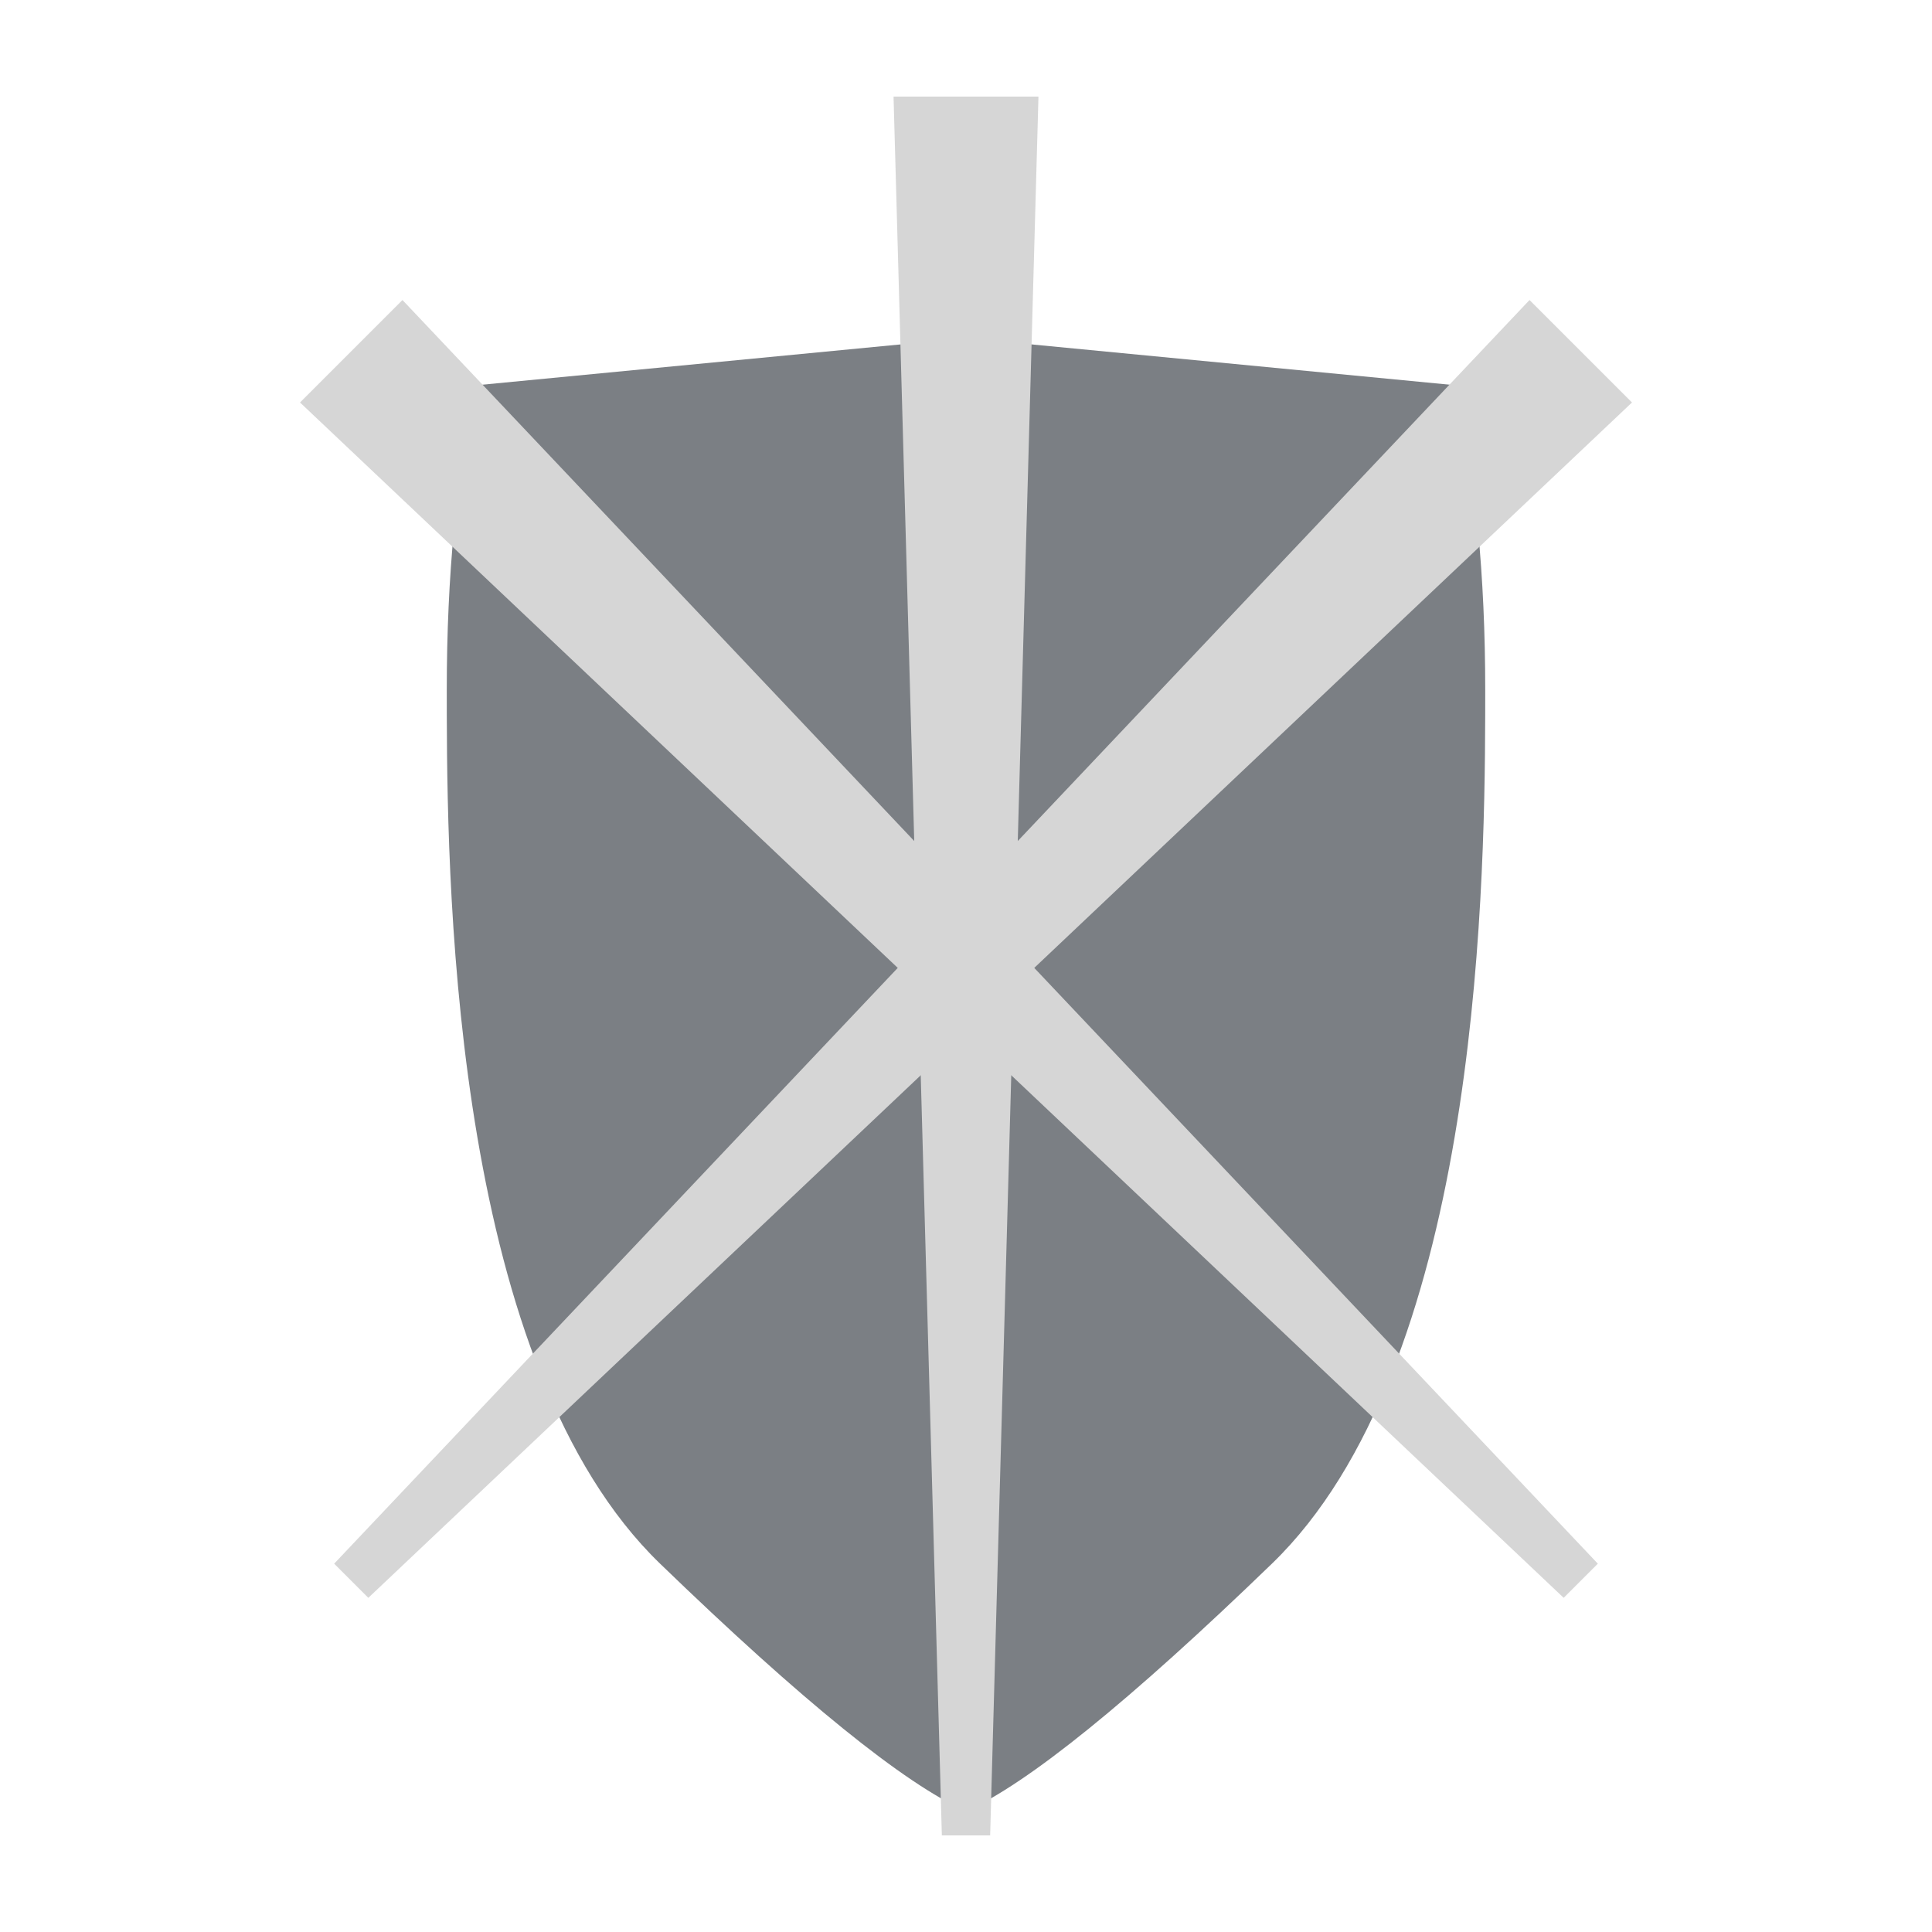 <?xml version="1.0" encoding="UTF-8"?>
<svg width="80px" height="80px" viewBox="0 0 80 80" version="1.1" xmlns="http://www.w3.org/2000/svg" xmlns:xlink="http://www.w3.org/1999/xlink">
    <title>silver_3</title>
    <g id="silver_3" stroke="none" stroke-width="1" fill="none" fill-rule="evenodd">
        <g id="Ranked-/-Badge-Copy-3" transform="translate(0, -0)">
            <g id="Group-4" opacity="0" transform="translate(9.5, 0.5)">
                <circle id="Oval-Copy-13" fill="#B75600" cx="30.75" cy="39.25" r="29.75"></circle>
                <path d="M48.67,8.5 L57,16.987 L49.647,24.48 C49.65,24.768 49.652,25.058 49.652,25.349 L49.652,25.863 L49.651,26.423 C49.647,27.996 49.625,30.045 49.517,32.366 L53.073,35.991 L48.806,40.34 C48.45,42.915 47.945,45.542 47.228,48.04 L53.073,53.995 L44.743,62.482 L41.243,58.916 L41.188,58.971 C39.127,60.962 37.296,62.638 35.694,63.998 L35.908,63.997 L35.908,76 L24.128,76 L24.128,63.997 L24.342,63.998 C22.858,62.737 21.177,61.206 19.298,59.404 L16.275,62.482 L7.945,53.995 L13.037,48.808 C12.083,45.715 11.472,42.387 11.081,39.187 L6.963,34.991 L10.479,31.409 C10.401,29.343 10.387,27.533 10.385,26.137 L10.385,25.349 C10.385,24.387 10.403,23.447 10.44,22.53 L5,16.987 L13.33,8.5 L17.902,13.16 L30.018,11.986 L43.926,13.333 L48.67,8.5 Z" id="Combined-Shape-Copy-4" fill="#FFA000" opacity="0.595"></path>
                <path d="M33.235,0 L32.367,34.643 L56.279,9.534 L60.5,13.751 L33.062,39.82 L59.093,67.155 L57.686,68.56 L32.126,44.274 L31.245,79.5 L29.255,79.5 L28.373,44.275 L2.814,68.56 L1.407,67.155 L27.438,39.82 L-1.84741111e-13,13.751 L4.221,9.534 L28.132,34.643 L27.265,0 L33.235,0 Z" id="Combined-Shape-Copy-101" fill="#FFD563"></path>
            </g>
            <circle id="Conquerer" fill-opacity="0" fill="#000000" cx="40" cy="40" r="30"></circle>
            <path d="M19.509,60.42 L21.58,52.693 L29.307,54.763 L27.237,62.491 L19.509,60.42 Z M60.491,60.42 L52.763,62.491 L50.693,54.763 L58.42,52.693 L60.491,60.42 Z" id="platinum" fill-opacity="0" fill="#000000"></path>
            <path d="M59.092,12.423 L67.577,20.908 L59.092,29.393 L50.607,20.908 L59.092,12.423 Z M29.393,20.908 L20.908,29.393 L12.423,20.908 L20.908,12.423 L29.393,20.908 Z" id="gold" fill-opacity="0" fill="#000000"></path>
            <path d="M23,31.515 L31.485,40 L23,48.485 L14.515,40 L23,31.515 Z M57,31.515 L65.485,40 L57,48.485 L48.515,40 L57,31.515 Z" id="diamond" fill-opacity="0" fill="#000000"></path>
            <path d="M27.33,64.746 C18.916,56.613 18.52,37.497 18.501,29.633 L18.5,28.553 L18.5,28.553 C18.5,23.867 18.903,19.668 19.71,15.955 L40,14 L60.29,15.955 C61.097,19.668 61.5,23.867 61.5,28.553 C61.5,28.636 61.5,28.721 61.5,28.807 L61.499,29.633 C61.48,37.497 61.084,56.613 52.67,64.746 C46.784,70.436 42.56,73.854 40,75 L40,75 C37.44,73.854 33.216,70.436 27.33,64.746 Z" id="silver" fill="#7B7F84"></path>
            <circle id="Inner-Circle" fill-opacity="0" fill="#000000" cx="40" cy="40" r="18"></circle>
            <polygon id="Tier-1,-3" fill="#D6D6D6" points="37 4 43 4 41 76 39 76"></polygon>
            <polygon id="Tier-1,-3-Copy" fill="#D6D6D6" transform="translate(40, 40) rotate(-315) translate(-40, -40) " points="37 4 43 4 41 76 39 76"></polygon>
            <polygon id="Tier-1,-3-Copy-2" fill="#D6D6D6" transform="translate(40, 40) rotate(-45) translate(-40, -40) " points="37 4 43 4 41 76 39 76"></polygon>
        </g>
    </g>
</svg>